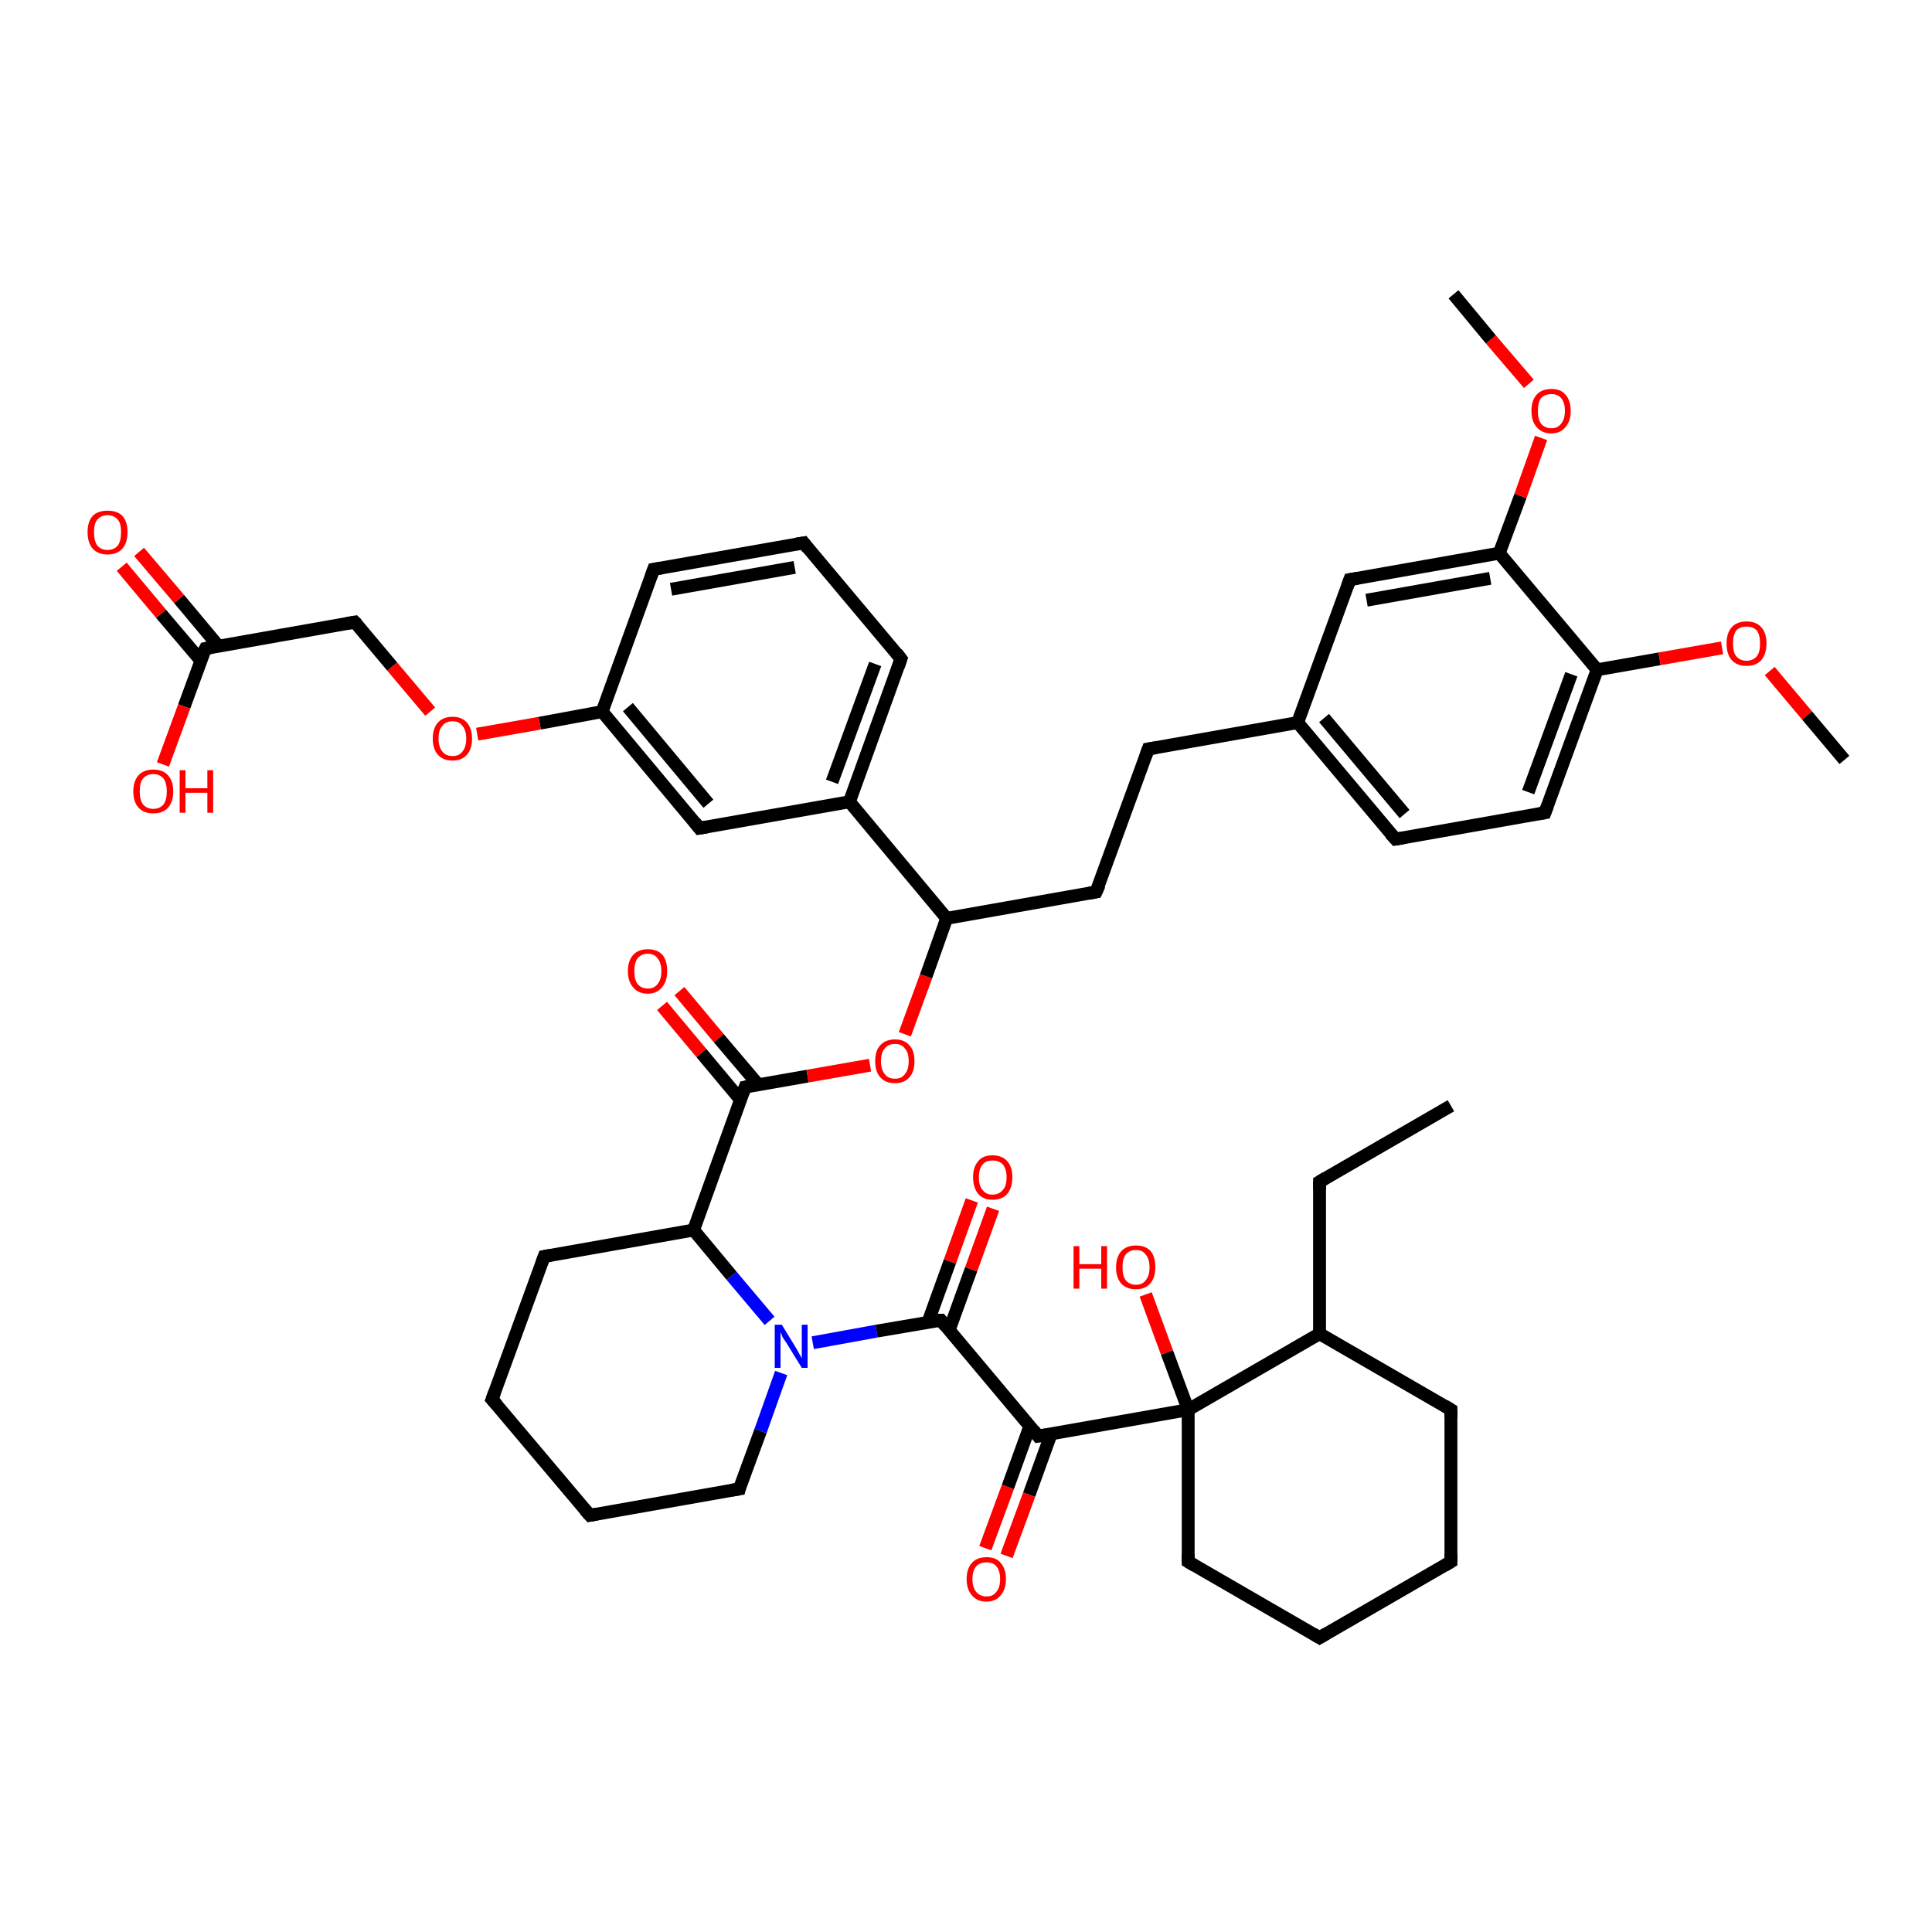 <?xml version='1.0' encoding='iso-8859-1'?>
<svg version='1.1' baseProfile='full'
              xmlns='http://www.w3.org/2000/svg'
                      xmlns:rdkit='http://www.rdkit.org/xml'
                      xmlns:xlink='http://www.w3.org/1999/xlink'
                  xml:space='preserve'
width='300px' height='300px' viewBox='0 0 300 300'>
<!-- END OF HEADER -->
<rect style='opacity:1.0;fill:#FFFFFF;stroke:none' width='300.0' height='300.0' x='0.0' y='0.0'> </rect>
<path class='bond-0 atom-0 atom-1' d='M 154.2,187.7 L 150.8,197.1' style='fill:none;fill-rule:evenodd;stroke:#FF0000;stroke-width:2.0px;stroke-linecap:butt;stroke-linejoin:miter;stroke-opacity:1' />
<path class='bond-0 atom-0 atom-1' d='M 150.8,197.1 L 147.4,206.5' style='fill:none;fill-rule:evenodd;stroke:#000000;stroke-width:2.0px;stroke-linecap:butt;stroke-linejoin:miter;stroke-opacity:1' />
<path class='bond-0 atom-0 atom-1' d='M 150.9,186.4 L 147.5,195.9' style='fill:none;fill-rule:evenodd;stroke:#FF0000;stroke-width:2.0px;stroke-linecap:butt;stroke-linejoin:miter;stroke-opacity:1' />
<path class='bond-0 atom-0 atom-1' d='M 147.5,195.9 L 144.1,205.3' style='fill:none;fill-rule:evenodd;stroke:#000000;stroke-width:2.0px;stroke-linecap:butt;stroke-linejoin:miter;stroke-opacity:1' />
<path class='bond-1 atom-1 atom-2' d='M 146.1,205.0 L 161.2,223.0' style='fill:none;fill-rule:evenodd;stroke:#000000;stroke-width:2.0px;stroke-linecap:butt;stroke-linejoin:miter;stroke-opacity:1' />
<path class='bond-2 atom-2 atom-3' d='M 159.9,221.5 L 156.5,230.9' style='fill:none;fill-rule:evenodd;stroke:#000000;stroke-width:2.0px;stroke-linecap:butt;stroke-linejoin:miter;stroke-opacity:1' />
<path class='bond-2 atom-2 atom-3' d='M 156.5,230.9 L 153.0,240.4' style='fill:none;fill-rule:evenodd;stroke:#FF0000;stroke-width:2.0px;stroke-linecap:butt;stroke-linejoin:miter;stroke-opacity:1' />
<path class='bond-2 atom-2 atom-3' d='M 163.2,222.7 L 159.8,232.1' style='fill:none;fill-rule:evenodd;stroke:#000000;stroke-width:2.0px;stroke-linecap:butt;stroke-linejoin:miter;stroke-opacity:1' />
<path class='bond-2 atom-2 atom-3' d='M 159.8,232.1 L 156.3,241.6' style='fill:none;fill-rule:evenodd;stroke:#FF0000;stroke-width:2.0px;stroke-linecap:butt;stroke-linejoin:miter;stroke-opacity:1' />
<path class='bond-3 atom-2 atom-4' d='M 161.2,223.0 L 184.5,218.9' style='fill:none;fill-rule:evenodd;stroke:#000000;stroke-width:2.0px;stroke-linecap:butt;stroke-linejoin:miter;stroke-opacity:1' />
<path class='bond-4 atom-4 atom-5' d='M 184.5,218.9 L 181.2,210.0' style='fill:none;fill-rule:evenodd;stroke:#000000;stroke-width:2.0px;stroke-linecap:butt;stroke-linejoin:miter;stroke-opacity:1' />
<path class='bond-4 atom-4 atom-5' d='M 181.2,210.0 L 177.9,201.0' style='fill:none;fill-rule:evenodd;stroke:#FF0000;stroke-width:2.0px;stroke-linecap:butt;stroke-linejoin:miter;stroke-opacity:1' />
<path class='bond-5 atom-4 atom-6' d='M 184.5,218.9 L 184.5,242.5' style='fill:none;fill-rule:evenodd;stroke:#000000;stroke-width:2.0px;stroke-linecap:butt;stroke-linejoin:miter;stroke-opacity:1' />
<path class='bond-6 atom-6 atom-7' d='M 184.5,242.5 L 204.9,254.3' style='fill:none;fill-rule:evenodd;stroke:#000000;stroke-width:2.0px;stroke-linecap:butt;stroke-linejoin:miter;stroke-opacity:1' />
<path class='bond-7 atom-7 atom-8' d='M 204.9,254.3 L 225.3,242.5' style='fill:none;fill-rule:evenodd;stroke:#000000;stroke-width:2.0px;stroke-linecap:butt;stroke-linejoin:miter;stroke-opacity:1' />
<path class='bond-8 atom-8 atom-9' d='M 225.3,242.5 L 225.3,218.9' style='fill:none;fill-rule:evenodd;stroke:#000000;stroke-width:2.0px;stroke-linecap:butt;stroke-linejoin:miter;stroke-opacity:1' />
<path class='bond-9 atom-9 atom-10' d='M 225.3,218.9 L 204.9,207.1' style='fill:none;fill-rule:evenodd;stroke:#000000;stroke-width:2.0px;stroke-linecap:butt;stroke-linejoin:miter;stroke-opacity:1' />
<path class='bond-10 atom-10 atom-11' d='M 204.9,207.1 L 204.9,183.5' style='fill:none;fill-rule:evenodd;stroke:#000000;stroke-width:2.0px;stroke-linecap:butt;stroke-linejoin:miter;stroke-opacity:1' />
<path class='bond-11 atom-11 atom-12' d='M 204.9,183.5 L 225.3,171.7' style='fill:none;fill-rule:evenodd;stroke:#000000;stroke-width:2.0px;stroke-linecap:butt;stroke-linejoin:miter;stroke-opacity:1' />
<path class='bond-12 atom-1 atom-13' d='M 146.1,205.0 L 136.1,206.7' style='fill:none;fill-rule:evenodd;stroke:#000000;stroke-width:2.0px;stroke-linecap:butt;stroke-linejoin:miter;stroke-opacity:1' />
<path class='bond-12 atom-1 atom-13' d='M 136.1,206.7 L 126.2,208.5' style='fill:none;fill-rule:evenodd;stroke:#0000FF;stroke-width:2.0px;stroke-linecap:butt;stroke-linejoin:miter;stroke-opacity:1' />
<path class='bond-13 atom-13 atom-14' d='M 119.5,205.1 L 113.6,198.1' style='fill:none;fill-rule:evenodd;stroke:#0000FF;stroke-width:2.0px;stroke-linecap:butt;stroke-linejoin:miter;stroke-opacity:1' />
<path class='bond-13 atom-13 atom-14' d='M 113.6,198.1 L 107.7,191.0' style='fill:none;fill-rule:evenodd;stroke:#000000;stroke-width:2.0px;stroke-linecap:butt;stroke-linejoin:miter;stroke-opacity:1' />
<path class='bond-14 atom-14 atom-15' d='M 107.7,191.0 L 115.7,168.8' style='fill:none;fill-rule:evenodd;stroke:#000000;stroke-width:2.0px;stroke-linecap:butt;stroke-linejoin:miter;stroke-opacity:1' />
<path class='bond-15 atom-15 atom-16' d='M 117.8,168.5 L 111.6,161.2' style='fill:none;fill-rule:evenodd;stroke:#000000;stroke-width:2.0px;stroke-linecap:butt;stroke-linejoin:miter;stroke-opacity:1' />
<path class='bond-15 atom-15 atom-16' d='M 111.6,161.2 L 105.5,153.9' style='fill:none;fill-rule:evenodd;stroke:#FF0000;stroke-width:2.0px;stroke-linecap:butt;stroke-linejoin:miter;stroke-opacity:1' />
<path class='bond-15 atom-15 atom-16' d='M 115.0,170.8 L 108.9,163.5' style='fill:none;fill-rule:evenodd;stroke:#000000;stroke-width:2.0px;stroke-linecap:butt;stroke-linejoin:miter;stroke-opacity:1' />
<path class='bond-15 atom-15 atom-16' d='M 108.9,163.5 L 102.8,156.2' style='fill:none;fill-rule:evenodd;stroke:#FF0000;stroke-width:2.0px;stroke-linecap:butt;stroke-linejoin:miter;stroke-opacity:1' />
<path class='bond-16 atom-15 atom-17' d='M 115.7,168.8 L 125.4,167.1' style='fill:none;fill-rule:evenodd;stroke:#000000;stroke-width:2.0px;stroke-linecap:butt;stroke-linejoin:miter;stroke-opacity:1' />
<path class='bond-16 atom-15 atom-17' d='M 125.4,167.1 L 135.1,165.4' style='fill:none;fill-rule:evenodd;stroke:#FF0000;stroke-width:2.0px;stroke-linecap:butt;stroke-linejoin:miter;stroke-opacity:1' />
<path class='bond-17 atom-17 atom-18' d='M 140.5,160.6 L 143.8,151.6' style='fill:none;fill-rule:evenodd;stroke:#FF0000;stroke-width:2.0px;stroke-linecap:butt;stroke-linejoin:miter;stroke-opacity:1' />
<path class='bond-17 atom-17 atom-18' d='M 143.8,151.6 L 147.0,142.6' style='fill:none;fill-rule:evenodd;stroke:#000000;stroke-width:2.0px;stroke-linecap:butt;stroke-linejoin:miter;stroke-opacity:1' />
<path class='bond-18 atom-18 atom-19' d='M 147.0,142.6 L 131.9,124.5' style='fill:none;fill-rule:evenodd;stroke:#000000;stroke-width:2.0px;stroke-linecap:butt;stroke-linejoin:miter;stroke-opacity:1' />
<path class='bond-19 atom-19 atom-20' d='M 131.9,124.5 L 139.9,102.3' style='fill:none;fill-rule:evenodd;stroke:#000000;stroke-width:2.0px;stroke-linecap:butt;stroke-linejoin:miter;stroke-opacity:1' />
<path class='bond-19 atom-19 atom-20' d='M 129.2,121.4 L 135.9,103.1' style='fill:none;fill-rule:evenodd;stroke:#000000;stroke-width:2.0px;stroke-linecap:butt;stroke-linejoin:miter;stroke-opacity:1' />
<path class='bond-20 atom-20 atom-21' d='M 139.9,102.3 L 124.8,84.3' style='fill:none;fill-rule:evenodd;stroke:#000000;stroke-width:2.0px;stroke-linecap:butt;stroke-linejoin:miter;stroke-opacity:1' />
<path class='bond-21 atom-21 atom-22' d='M 124.8,84.3 L 101.5,88.4' style='fill:none;fill-rule:evenodd;stroke:#000000;stroke-width:2.0px;stroke-linecap:butt;stroke-linejoin:miter;stroke-opacity:1' />
<path class='bond-21 atom-21 atom-22' d='M 123.4,88.1 L 104.2,91.5' style='fill:none;fill-rule:evenodd;stroke:#000000;stroke-width:2.0px;stroke-linecap:butt;stroke-linejoin:miter;stroke-opacity:1' />
<path class='bond-22 atom-22 atom-23' d='M 101.5,88.4 L 93.5,110.5' style='fill:none;fill-rule:evenodd;stroke:#000000;stroke-width:2.0px;stroke-linecap:butt;stroke-linejoin:miter;stroke-opacity:1' />
<path class='bond-23 atom-23 atom-24' d='M 93.5,110.5 L 83.8,112.3' style='fill:none;fill-rule:evenodd;stroke:#000000;stroke-width:2.0px;stroke-linecap:butt;stroke-linejoin:miter;stroke-opacity:1' />
<path class='bond-23 atom-23 atom-24' d='M 83.8,112.3 L 74.1,114.0' style='fill:none;fill-rule:evenodd;stroke:#FF0000;stroke-width:2.0px;stroke-linecap:butt;stroke-linejoin:miter;stroke-opacity:1' />
<path class='bond-24 atom-24 atom-25' d='M 66.8,110.5 L 60.9,103.5' style='fill:none;fill-rule:evenodd;stroke:#FF0000;stroke-width:2.0px;stroke-linecap:butt;stroke-linejoin:miter;stroke-opacity:1' />
<path class='bond-24 atom-24 atom-25' d='M 60.9,103.5 L 55.1,96.6' style='fill:none;fill-rule:evenodd;stroke:#000000;stroke-width:2.0px;stroke-linecap:butt;stroke-linejoin:miter;stroke-opacity:1' />
<path class='bond-25 atom-25 atom-26' d='M 55.1,96.6 L 31.9,100.7' style='fill:none;fill-rule:evenodd;stroke:#000000;stroke-width:2.0px;stroke-linecap:butt;stroke-linejoin:miter;stroke-opacity:1' />
<path class='bond-26 atom-26 atom-27' d='M 33.9,100.3 L 27.8,93.0' style='fill:none;fill-rule:evenodd;stroke:#000000;stroke-width:2.0px;stroke-linecap:butt;stroke-linejoin:miter;stroke-opacity:1' />
<path class='bond-26 atom-26 atom-27' d='M 27.8,93.0 L 21.6,85.7' style='fill:none;fill-rule:evenodd;stroke:#FF0000;stroke-width:2.0px;stroke-linecap:butt;stroke-linejoin:miter;stroke-opacity:1' />
<path class='bond-26 atom-26 atom-27' d='M 31.2,102.6 L 25.0,95.3' style='fill:none;fill-rule:evenodd;stroke:#000000;stroke-width:2.0px;stroke-linecap:butt;stroke-linejoin:miter;stroke-opacity:1' />
<path class='bond-26 atom-26 atom-27' d='M 25.0,95.3 L 18.9,88.0' style='fill:none;fill-rule:evenodd;stroke:#FF0000;stroke-width:2.0px;stroke-linecap:butt;stroke-linejoin:miter;stroke-opacity:1' />
<path class='bond-27 atom-26 atom-28' d='M 31.9,100.7 L 28.6,109.7' style='fill:none;fill-rule:evenodd;stroke:#000000;stroke-width:2.0px;stroke-linecap:butt;stroke-linejoin:miter;stroke-opacity:1' />
<path class='bond-27 atom-26 atom-28' d='M 28.6,109.7 L 25.3,118.7' style='fill:none;fill-rule:evenodd;stroke:#FF0000;stroke-width:2.0px;stroke-linecap:butt;stroke-linejoin:miter;stroke-opacity:1' />
<path class='bond-28 atom-23 atom-29' d='M 93.5,110.5 L 108.6,128.6' style='fill:none;fill-rule:evenodd;stroke:#000000;stroke-width:2.0px;stroke-linecap:butt;stroke-linejoin:miter;stroke-opacity:1' />
<path class='bond-28 atom-23 atom-29' d='M 97.5,109.8 L 110.0,124.8' style='fill:none;fill-rule:evenodd;stroke:#000000;stroke-width:2.0px;stroke-linecap:butt;stroke-linejoin:miter;stroke-opacity:1' />
<path class='bond-29 atom-18 atom-30' d='M 147.0,142.6 L 170.2,138.5' style='fill:none;fill-rule:evenodd;stroke:#000000;stroke-width:2.0px;stroke-linecap:butt;stroke-linejoin:miter;stroke-opacity:1' />
<path class='bond-30 atom-30 atom-31' d='M 170.2,138.5 L 178.3,116.3' style='fill:none;fill-rule:evenodd;stroke:#000000;stroke-width:2.0px;stroke-linecap:butt;stroke-linejoin:miter;stroke-opacity:1' />
<path class='bond-31 atom-31 atom-32' d='M 178.3,116.3 L 201.5,112.2' style='fill:none;fill-rule:evenodd;stroke:#000000;stroke-width:2.0px;stroke-linecap:butt;stroke-linejoin:miter;stroke-opacity:1' />
<path class='bond-32 atom-32 atom-33' d='M 201.5,112.2 L 216.7,130.3' style='fill:none;fill-rule:evenodd;stroke:#000000;stroke-width:2.0px;stroke-linecap:butt;stroke-linejoin:miter;stroke-opacity:1' />
<path class='bond-32 atom-32 atom-33' d='M 205.6,111.5 L 218.1,126.4' style='fill:none;fill-rule:evenodd;stroke:#000000;stroke-width:2.0px;stroke-linecap:butt;stroke-linejoin:miter;stroke-opacity:1' />
<path class='bond-33 atom-33 atom-34' d='M 216.7,130.3 L 239.9,126.2' style='fill:none;fill-rule:evenodd;stroke:#000000;stroke-width:2.0px;stroke-linecap:butt;stroke-linejoin:miter;stroke-opacity:1' />
<path class='bond-34 atom-34 atom-35' d='M 239.9,126.2 L 248.0,104.0' style='fill:none;fill-rule:evenodd;stroke:#000000;stroke-width:2.0px;stroke-linecap:butt;stroke-linejoin:miter;stroke-opacity:1' />
<path class='bond-34 atom-34 atom-35' d='M 237.3,123.0 L 244.0,104.7' style='fill:none;fill-rule:evenodd;stroke:#000000;stroke-width:2.0px;stroke-linecap:butt;stroke-linejoin:miter;stroke-opacity:1' />
<path class='bond-35 atom-35 atom-36' d='M 248.0,104.0 L 257.7,102.3' style='fill:none;fill-rule:evenodd;stroke:#000000;stroke-width:2.0px;stroke-linecap:butt;stroke-linejoin:miter;stroke-opacity:1' />
<path class='bond-35 atom-35 atom-36' d='M 257.7,102.3 L 267.4,100.6' style='fill:none;fill-rule:evenodd;stroke:#FF0000;stroke-width:2.0px;stroke-linecap:butt;stroke-linejoin:miter;stroke-opacity:1' />
<path class='bond-36 atom-36 atom-37' d='M 274.8,104.2 L 280.6,111.1' style='fill:none;fill-rule:evenodd;stroke:#FF0000;stroke-width:2.0px;stroke-linecap:butt;stroke-linejoin:miter;stroke-opacity:1' />
<path class='bond-36 atom-36 atom-37' d='M 280.6,111.1 L 286.4,118.0' style='fill:none;fill-rule:evenodd;stroke:#000000;stroke-width:2.0px;stroke-linecap:butt;stroke-linejoin:miter;stroke-opacity:1' />
<path class='bond-37 atom-35 atom-38' d='M 248.0,104.0 L 232.8,85.9' style='fill:none;fill-rule:evenodd;stroke:#000000;stroke-width:2.0px;stroke-linecap:butt;stroke-linejoin:miter;stroke-opacity:1' />
<path class='bond-38 atom-38 atom-39' d='M 232.8,85.9 L 236.1,77.0' style='fill:none;fill-rule:evenodd;stroke:#000000;stroke-width:2.0px;stroke-linecap:butt;stroke-linejoin:miter;stroke-opacity:1' />
<path class='bond-38 atom-38 atom-39' d='M 236.1,77.0 L 239.3,68.0' style='fill:none;fill-rule:evenodd;stroke:#FF0000;stroke-width:2.0px;stroke-linecap:butt;stroke-linejoin:miter;stroke-opacity:1' />
<path class='bond-39 atom-39 atom-40' d='M 237.4,59.6 L 231.5,52.7' style='fill:none;fill-rule:evenodd;stroke:#FF0000;stroke-width:2.0px;stroke-linecap:butt;stroke-linejoin:miter;stroke-opacity:1' />
<path class='bond-39 atom-39 atom-40' d='M 231.5,52.7 L 225.7,45.7' style='fill:none;fill-rule:evenodd;stroke:#000000;stroke-width:2.0px;stroke-linecap:butt;stroke-linejoin:miter;stroke-opacity:1' />
<path class='bond-40 atom-38 atom-41' d='M 232.8,85.9 L 209.6,90.0' style='fill:none;fill-rule:evenodd;stroke:#000000;stroke-width:2.0px;stroke-linecap:butt;stroke-linejoin:miter;stroke-opacity:1' />
<path class='bond-40 atom-38 atom-41' d='M 231.4,89.8 L 212.2,93.2' style='fill:none;fill-rule:evenodd;stroke:#000000;stroke-width:2.0px;stroke-linecap:butt;stroke-linejoin:miter;stroke-opacity:1' />
<path class='bond-41 atom-14 atom-42' d='M 107.7,191.0 L 84.5,195.1' style='fill:none;fill-rule:evenodd;stroke:#000000;stroke-width:2.0px;stroke-linecap:butt;stroke-linejoin:miter;stroke-opacity:1' />
<path class='bond-42 atom-42 atom-43' d='M 84.5,195.1 L 76.4,217.3' style='fill:none;fill-rule:evenodd;stroke:#000000;stroke-width:2.0px;stroke-linecap:butt;stroke-linejoin:miter;stroke-opacity:1' />
<path class='bond-43 atom-43 atom-44' d='M 76.4,217.3 L 91.6,235.3' style='fill:none;fill-rule:evenodd;stroke:#000000;stroke-width:2.0px;stroke-linecap:butt;stroke-linejoin:miter;stroke-opacity:1' />
<path class='bond-44 atom-44 atom-45' d='M 91.6,235.3 L 114.8,231.2' style='fill:none;fill-rule:evenodd;stroke:#000000;stroke-width:2.0px;stroke-linecap:butt;stroke-linejoin:miter;stroke-opacity:1' />
<path class='bond-45 atom-10 atom-4' d='M 204.9,207.1 L 184.5,218.9' style='fill:none;fill-rule:evenodd;stroke:#000000;stroke-width:2.0px;stroke-linecap:butt;stroke-linejoin:miter;stroke-opacity:1' />
<path class='bond-46 atom-29 atom-19' d='M 108.6,128.6 L 131.9,124.5' style='fill:none;fill-rule:evenodd;stroke:#000000;stroke-width:2.0px;stroke-linecap:butt;stroke-linejoin:miter;stroke-opacity:1' />
<path class='bond-47 atom-41 atom-32' d='M 209.6,90.0 L 201.5,112.2' style='fill:none;fill-rule:evenodd;stroke:#000000;stroke-width:2.0px;stroke-linecap:butt;stroke-linejoin:miter;stroke-opacity:1' />
<path class='bond-48 atom-45 atom-13' d='M 114.8,231.2 L 118.1,222.2' style='fill:none;fill-rule:evenodd;stroke:#000000;stroke-width:2.0px;stroke-linecap:butt;stroke-linejoin:miter;stroke-opacity:1' />
<path class='bond-48 atom-45 atom-13' d='M 118.1,222.2 L 121.3,213.2' style='fill:none;fill-rule:evenodd;stroke:#0000FF;stroke-width:2.0px;stroke-linecap:butt;stroke-linejoin:miter;stroke-opacity:1' />
<path d='M 146.8,205.9 L 146.1,205.0 L 145.6,205.0' style='fill:none;stroke:#000000;stroke-width:2.0px;stroke-linecap:butt;stroke-linejoin:miter;stroke-opacity:1;' />
<path d='M 160.5,222.1 L 161.2,223.0 L 162.4,222.8' style='fill:none;stroke:#000000;stroke-width:2.0px;stroke-linecap:butt;stroke-linejoin:miter;stroke-opacity:1;' />
<path d='M 184.5,241.3 L 184.5,242.5 L 185.5,243.1' style='fill:none;stroke:#000000;stroke-width:2.0px;stroke-linecap:butt;stroke-linejoin:miter;stroke-opacity:1;' />
<path d='M 203.9,253.7 L 204.9,254.3 L 205.9,253.7' style='fill:none;stroke:#000000;stroke-width:2.0px;stroke-linecap:butt;stroke-linejoin:miter;stroke-opacity:1;' />
<path d='M 224.3,243.1 L 225.3,242.5 L 225.3,241.3' style='fill:none;stroke:#000000;stroke-width:2.0px;stroke-linecap:butt;stroke-linejoin:miter;stroke-opacity:1;' />
<path d='M 225.3,220.1 L 225.3,218.9 L 224.3,218.3' style='fill:none;stroke:#000000;stroke-width:2.0px;stroke-linecap:butt;stroke-linejoin:miter;stroke-opacity:1;' />
<path d='M 204.9,184.7 L 204.9,183.5 L 205.9,182.9' style='fill:none;stroke:#000000;stroke-width:2.0px;stroke-linecap:butt;stroke-linejoin:miter;stroke-opacity:1;' />
<path d='M 115.3,169.9 L 115.7,168.8 L 116.2,168.7' style='fill:none;stroke:#000000;stroke-width:2.0px;stroke-linecap:butt;stroke-linejoin:miter;stroke-opacity:1;' />
<path d='M 139.5,103.5 L 139.9,102.3 L 139.2,101.4' style='fill:none;stroke:#000000;stroke-width:2.0px;stroke-linecap:butt;stroke-linejoin:miter;stroke-opacity:1;' />
<path d='M 125.5,85.2 L 124.8,84.3 L 123.6,84.5' style='fill:none;stroke:#000000;stroke-width:2.0px;stroke-linecap:butt;stroke-linejoin:miter;stroke-opacity:1;' />
<path d='M 102.7,88.2 L 101.5,88.4 L 101.1,89.5' style='fill:none;stroke:#000000;stroke-width:2.0px;stroke-linecap:butt;stroke-linejoin:miter;stroke-opacity:1;' />
<path d='M 55.4,96.9 L 55.1,96.6 L 53.9,96.8' style='fill:none;stroke:#000000;stroke-width:2.0px;stroke-linecap:butt;stroke-linejoin:miter;stroke-opacity:1;' />
<path d='M 33.0,100.5 L 31.9,100.7 L 31.7,101.1' style='fill:none;stroke:#000000;stroke-width:2.0px;stroke-linecap:butt;stroke-linejoin:miter;stroke-opacity:1;' />
<path d='M 107.9,127.7 L 108.6,128.6 L 109.8,128.4' style='fill:none;stroke:#000000;stroke-width:2.0px;stroke-linecap:butt;stroke-linejoin:miter;stroke-opacity:1;' />
<path d='M 169.1,138.7 L 170.2,138.5 L 170.7,137.4' style='fill:none;stroke:#000000;stroke-width:2.0px;stroke-linecap:butt;stroke-linejoin:miter;stroke-opacity:1;' />
<path d='M 177.9,117.4 L 178.3,116.3 L 179.5,116.1' style='fill:none;stroke:#000000;stroke-width:2.0px;stroke-linecap:butt;stroke-linejoin:miter;stroke-opacity:1;' />
<path d='M 215.9,129.4 L 216.7,130.3 L 217.9,130.1' style='fill:none;stroke:#000000;stroke-width:2.0px;stroke-linecap:butt;stroke-linejoin:miter;stroke-opacity:1;' />
<path d='M 238.8,126.4 L 239.9,126.2 L 240.3,125.1' style='fill:none;stroke:#000000;stroke-width:2.0px;stroke-linecap:butt;stroke-linejoin:miter;stroke-opacity:1;' />
<path d='M 210.8,89.8 L 209.6,90.0 L 209.2,91.1' style='fill:none;stroke:#000000;stroke-width:2.0px;stroke-linecap:butt;stroke-linejoin:miter;stroke-opacity:1;' />
<path d='M 85.6,194.9 L 84.5,195.1 L 84.1,196.2' style='fill:none;stroke:#000000;stroke-width:2.0px;stroke-linecap:butt;stroke-linejoin:miter;stroke-opacity:1;' />
<path d='M 76.8,216.2 L 76.4,217.3 L 77.2,218.2' style='fill:none;stroke:#000000;stroke-width:2.0px;stroke-linecap:butt;stroke-linejoin:miter;stroke-opacity:1;' />
<path d='M 90.8,234.4 L 91.6,235.3 L 92.7,235.1' style='fill:none;stroke:#000000;stroke-width:2.0px;stroke-linecap:butt;stroke-linejoin:miter;stroke-opacity:1;' />
<path d='M 113.6,231.4 L 114.8,231.2 L 114.9,230.8' style='fill:none;stroke:#000000;stroke-width:2.0px;stroke-linecap:butt;stroke-linejoin:miter;stroke-opacity:1;' />
<path class='atom-0' d='M 151.1 182.8
Q 151.1 181.2, 151.9 180.3
Q 152.6 179.4, 154.1 179.4
Q 155.6 179.4, 156.4 180.3
Q 157.2 181.2, 157.2 182.8
Q 157.2 184.4, 156.4 185.4
Q 155.6 186.3, 154.1 186.3
Q 152.7 186.3, 151.9 185.4
Q 151.1 184.4, 151.1 182.8
M 154.1 185.5
Q 155.1 185.5, 155.7 184.8
Q 156.3 184.2, 156.3 182.8
Q 156.3 181.5, 155.7 180.8
Q 155.1 180.2, 154.1 180.2
Q 153.1 180.2, 152.6 180.8
Q 152.0 181.5, 152.0 182.8
Q 152.0 184.2, 152.6 184.8
Q 153.1 185.5, 154.1 185.5
' fill='#FF0000'/>
<path class='atom-3' d='M 150.1 245.2
Q 150.1 243.6, 150.9 242.7
Q 151.7 241.8, 153.2 241.8
Q 154.7 241.8, 155.4 242.7
Q 156.2 243.6, 156.2 245.2
Q 156.2 246.8, 155.4 247.7
Q 154.6 248.7, 153.2 248.7
Q 151.7 248.7, 150.9 247.7
Q 150.1 246.8, 150.1 245.2
M 153.2 247.9
Q 154.2 247.9, 154.7 247.2
Q 155.3 246.5, 155.3 245.2
Q 155.3 243.9, 154.7 243.2
Q 154.2 242.6, 153.2 242.6
Q 152.2 242.6, 151.6 243.2
Q 151.0 243.9, 151.0 245.2
Q 151.0 246.5, 151.6 247.2
Q 152.2 247.9, 153.2 247.9
' fill='#FF0000'/>
<path class='atom-5' d='M 166.7 193.5
L 167.6 193.5
L 167.6 196.3
L 171.0 196.3
L 171.0 193.5
L 171.9 193.5
L 171.9 200.1
L 171.0 200.1
L 171.0 197.0
L 167.6 197.0
L 167.6 200.1
L 166.7 200.1
L 166.7 193.5
' fill='#FF0000'/>
<path class='atom-5' d='M 173.3 196.8
Q 173.3 195.2, 174.1 194.3
Q 174.9 193.4, 176.4 193.4
Q 177.9 193.4, 178.7 194.3
Q 179.4 195.2, 179.4 196.8
Q 179.4 198.4, 178.6 199.3
Q 177.8 200.2, 176.4 200.2
Q 174.9 200.2, 174.1 199.3
Q 173.3 198.4, 173.3 196.8
M 176.4 199.5
Q 177.4 199.5, 177.9 198.8
Q 178.5 198.1, 178.5 196.8
Q 178.5 195.5, 177.9 194.8
Q 177.4 194.1, 176.4 194.1
Q 175.4 194.1, 174.8 194.8
Q 174.3 195.5, 174.3 196.8
Q 174.3 198.1, 174.8 198.8
Q 175.4 199.5, 176.4 199.5
' fill='#FF0000'/>
<path class='atom-13' d='M 121.4 205.7
L 123.6 209.3
Q 123.8 209.6, 124.1 210.2
Q 124.5 210.9, 124.5 210.9
L 124.5 205.7
L 125.4 205.7
L 125.4 212.4
L 124.5 212.4
L 122.1 208.5
Q 121.8 208.1, 121.5 207.6
Q 121.3 207.0, 121.2 206.9
L 121.2 212.4
L 120.3 212.4
L 120.3 205.7
L 121.4 205.7
' fill='#0000FF'/>
<path class='atom-16' d='M 97.5 150.8
Q 97.5 149.2, 98.3 148.3
Q 99.1 147.4, 100.6 147.4
Q 102.1 147.4, 102.9 148.3
Q 103.6 149.2, 103.6 150.8
Q 103.6 152.4, 102.8 153.3
Q 102.0 154.3, 100.6 154.3
Q 99.1 154.3, 98.3 153.3
Q 97.5 152.4, 97.5 150.8
M 100.6 153.5
Q 101.6 153.5, 102.1 152.8
Q 102.7 152.1, 102.7 150.8
Q 102.7 149.5, 102.1 148.8
Q 101.6 148.1, 100.6 148.1
Q 99.6 148.1, 99.0 148.8
Q 98.5 149.5, 98.5 150.8
Q 98.5 152.1, 99.0 152.8
Q 99.6 153.5, 100.6 153.5
' fill='#FF0000'/>
<path class='atom-17' d='M 135.9 164.8
Q 135.9 163.1, 136.7 162.3
Q 137.5 161.4, 139.0 161.4
Q 140.4 161.4, 141.2 162.3
Q 142.0 163.1, 142.0 164.8
Q 142.0 166.4, 141.2 167.3
Q 140.4 168.2, 139.0 168.2
Q 137.5 168.2, 136.7 167.3
Q 135.9 166.4, 135.9 164.8
M 139.0 167.5
Q 140.0 167.5, 140.5 166.8
Q 141.1 166.1, 141.1 164.8
Q 141.1 163.4, 140.5 162.8
Q 140.0 162.1, 139.0 162.1
Q 137.9 162.1, 137.4 162.8
Q 136.8 163.4, 136.8 164.8
Q 136.8 166.1, 137.4 166.8
Q 137.9 167.5, 139.0 167.5
' fill='#FF0000'/>
<path class='atom-24' d='M 67.2 114.7
Q 67.2 113.1, 68.0 112.2
Q 68.8 111.3, 70.3 111.3
Q 71.7 111.3, 72.5 112.2
Q 73.3 113.1, 73.3 114.7
Q 73.3 116.3, 72.5 117.2
Q 71.7 118.1, 70.3 118.1
Q 68.8 118.1, 68.0 117.2
Q 67.2 116.3, 67.2 114.7
M 70.3 117.4
Q 71.3 117.4, 71.8 116.7
Q 72.4 116.0, 72.4 114.7
Q 72.4 113.4, 71.8 112.7
Q 71.3 112.0, 70.3 112.0
Q 69.2 112.0, 68.7 112.7
Q 68.1 113.3, 68.1 114.7
Q 68.1 116.0, 68.7 116.7
Q 69.2 117.4, 70.3 117.4
' fill='#FF0000'/>
<path class='atom-27' d='M 13.6 82.6
Q 13.6 81.0, 14.4 80.1
Q 15.2 79.3, 16.7 79.3
Q 18.2 79.3, 19.0 80.1
Q 19.8 81.0, 19.8 82.6
Q 19.8 84.3, 19.0 85.2
Q 18.2 86.1, 16.7 86.1
Q 15.2 86.1, 14.4 85.2
Q 13.6 84.3, 13.6 82.6
M 16.7 85.4
Q 17.7 85.4, 18.3 84.7
Q 18.8 84.0, 18.8 82.6
Q 18.8 81.3, 18.3 80.7
Q 17.7 80.0, 16.7 80.0
Q 15.7 80.0, 15.1 80.7
Q 14.6 81.3, 14.6 82.6
Q 14.6 84.0, 15.1 84.7
Q 15.7 85.4, 16.7 85.4
' fill='#FF0000'/>
<path class='atom-28' d='M 20.7 122.9
Q 20.7 121.3, 21.5 120.4
Q 22.3 119.5, 23.8 119.5
Q 25.3 119.5, 26.1 120.4
Q 26.9 121.3, 26.9 122.9
Q 26.9 124.5, 26.1 125.4
Q 25.3 126.3, 23.8 126.3
Q 22.3 126.3, 21.5 125.4
Q 20.7 124.5, 20.7 122.9
M 23.8 125.6
Q 24.8 125.6, 25.4 124.9
Q 25.9 124.2, 25.9 122.9
Q 25.9 121.6, 25.4 120.9
Q 24.8 120.2, 23.8 120.2
Q 22.8 120.2, 22.2 120.9
Q 21.7 121.5, 21.7 122.9
Q 21.7 124.2, 22.2 124.9
Q 22.8 125.6, 23.8 125.6
' fill='#FF0000'/>
<path class='atom-28' d='M 27.9 119.6
L 28.8 119.6
L 28.8 122.4
L 32.2 122.4
L 32.2 119.6
L 33.1 119.6
L 33.1 126.2
L 32.2 126.2
L 32.2 123.1
L 28.8 123.1
L 28.8 126.2
L 27.9 126.2
L 27.9 119.6
' fill='#FF0000'/>
<path class='atom-36' d='M 268.1 99.9
Q 268.1 98.3, 268.9 97.4
Q 269.7 96.5, 271.2 96.5
Q 272.7 96.5, 273.5 97.4
Q 274.3 98.3, 274.3 99.9
Q 274.3 101.5, 273.5 102.5
Q 272.7 103.4, 271.2 103.4
Q 269.7 103.4, 268.9 102.5
Q 268.1 101.6, 268.1 99.9
M 271.2 102.6
Q 272.2 102.6, 272.8 101.9
Q 273.3 101.3, 273.3 99.9
Q 273.3 98.6, 272.8 97.9
Q 272.2 97.3, 271.2 97.3
Q 270.2 97.3, 269.6 97.9
Q 269.1 98.6, 269.1 99.9
Q 269.1 101.3, 269.6 101.9
Q 270.2 102.6, 271.2 102.6
' fill='#FF0000'/>
<path class='atom-39' d='M 237.8 63.8
Q 237.8 62.2, 238.6 61.3
Q 239.4 60.4, 240.9 60.4
Q 242.4 60.4, 243.1 61.3
Q 243.9 62.2, 243.9 63.8
Q 243.9 65.4, 243.1 66.3
Q 242.3 67.3, 240.9 67.3
Q 239.4 67.3, 238.6 66.3
Q 237.8 65.4, 237.8 63.8
M 240.9 66.5
Q 241.9 66.5, 242.4 65.8
Q 243.0 65.1, 243.0 63.8
Q 243.0 62.5, 242.4 61.8
Q 241.9 61.2, 240.9 61.2
Q 239.9 61.2, 239.3 61.8
Q 238.8 62.5, 238.8 63.8
Q 238.8 65.1, 239.3 65.8
Q 239.9 66.5, 240.9 66.5
' fill='#FF0000'/>
</svg>
